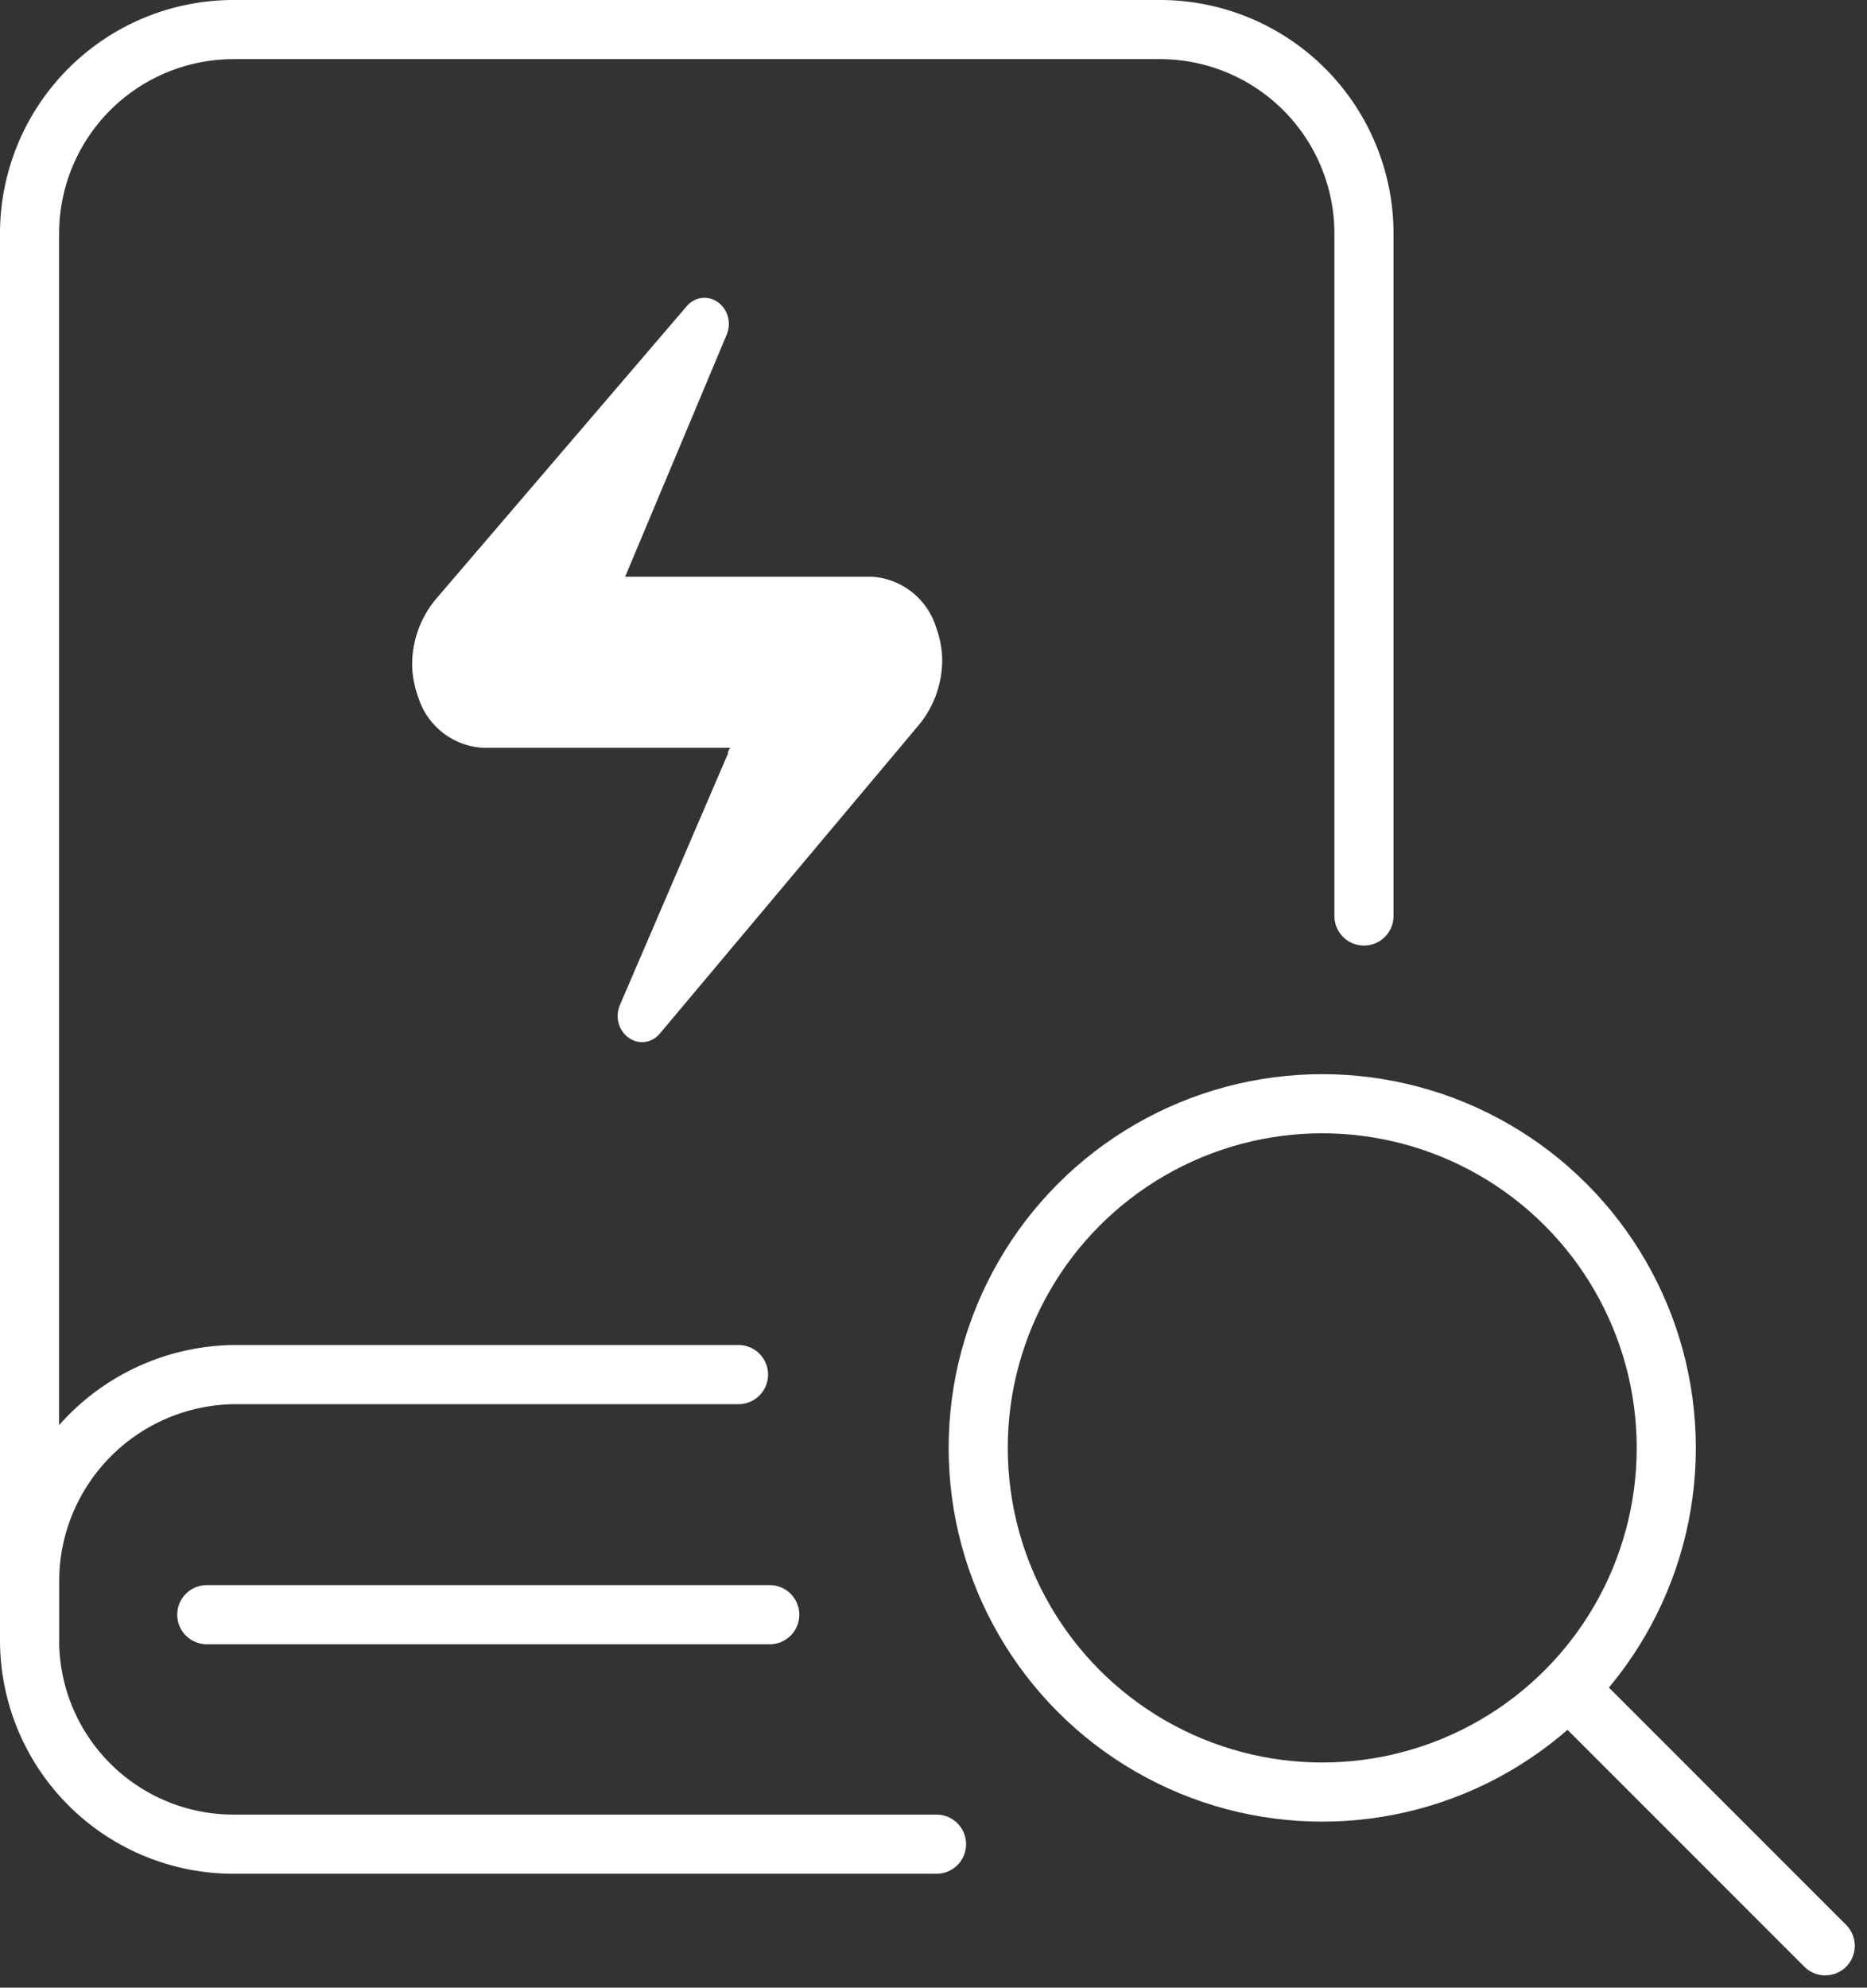 <svg xmlns="http://www.w3.org/2000/svg" width="63.157" height="67.212" viewBox="0 0 63.157 67.212">
  <rect x="0" y="0" width="63.157" height="67.212" fill="#333333" stroke="none"/>
  <g id="组_602" data-name="组 602" transform="translate(1 1)">
    <path id="路径_1146" data-name="路径 1146" d="M1106.783,1814.273l3.795-8.827a.387.387,0,0,0-.285-.561h-8.587a1.937,1.937,0,0,1-1.732-1.367,2.9,2.9,0,0,1-.181-.87,2.961,2.961,0,0,1,.756-2.052l8.41-9.817c.259-.3.672.061.509.45l-3.488,8.312a.387.387,0,0,0,.285.558h8.544a1.933,1.933,0,0,1,1.728,1.357,2.872,2.872,0,0,1,.184.868,2.963,2.963,0,0,1-.736,2.045l-8.693,10.354C1107.034,1815.031,1106.615,1814.662,1106.783,1814.273Z" transform="translate(-1086.35 -1781.098)" fill="#fff" stroke="#fff" stroke-width="1"/>
    <g id="组_545" data-name="组 545" transform="translate(0 0)">
      <g id="组_541" data-name="组 541">
        <ellipse id="椭圆_1" data-name="椭圆 1" cx="11.638" cy="11.638" rx="11.638" ry="11.638" transform="translate(32.091 36.323)" fill="none" stroke="#fff" stroke-miterlimit="10" stroke-width="2"/>
        <path id="路径_1101" data-name="路径 1101" d="M1112.68,1839.361H1088.9a6.9,6.9,0,0,1-6.9-6.895V1784.9a6.9,6.9,0,0,1,6.893-6.9h31.347a6.9,6.9,0,0,1,6.9,6.895v23.079" transform="translate(-1082 -1778)" fill="none" stroke="#fff" stroke-linecap="round" stroke-miterlimit="10" stroke-width="2"/>
        <line id="直线_75" data-name="直线 75" x2="8.289" y2="8.289" transform="translate(52.455 56.509)" fill="none" stroke="#fff" stroke-linecap="round" stroke-miterlimit="10" stroke-width="2"/>
        <line id="直线_76" data-name="直线 76" x2="19.044" transform="translate(5.995 53.601)" fill="none" stroke="#fff" stroke-linecap="round" stroke-miterlimit="10" stroke-width="2"/>
        <path id="路径_1102" data-name="路径 1102" d="M1082,1847.188V1845.2a7,7,0,0,1,6.995-6.994h16.987" transform="translate(-1082 -1792.724)" fill="none" stroke="#fff" stroke-linecap="round" stroke-miterlimit="10" stroke-width="2"/>
      </g>
    </g>
  </g>
</svg>
